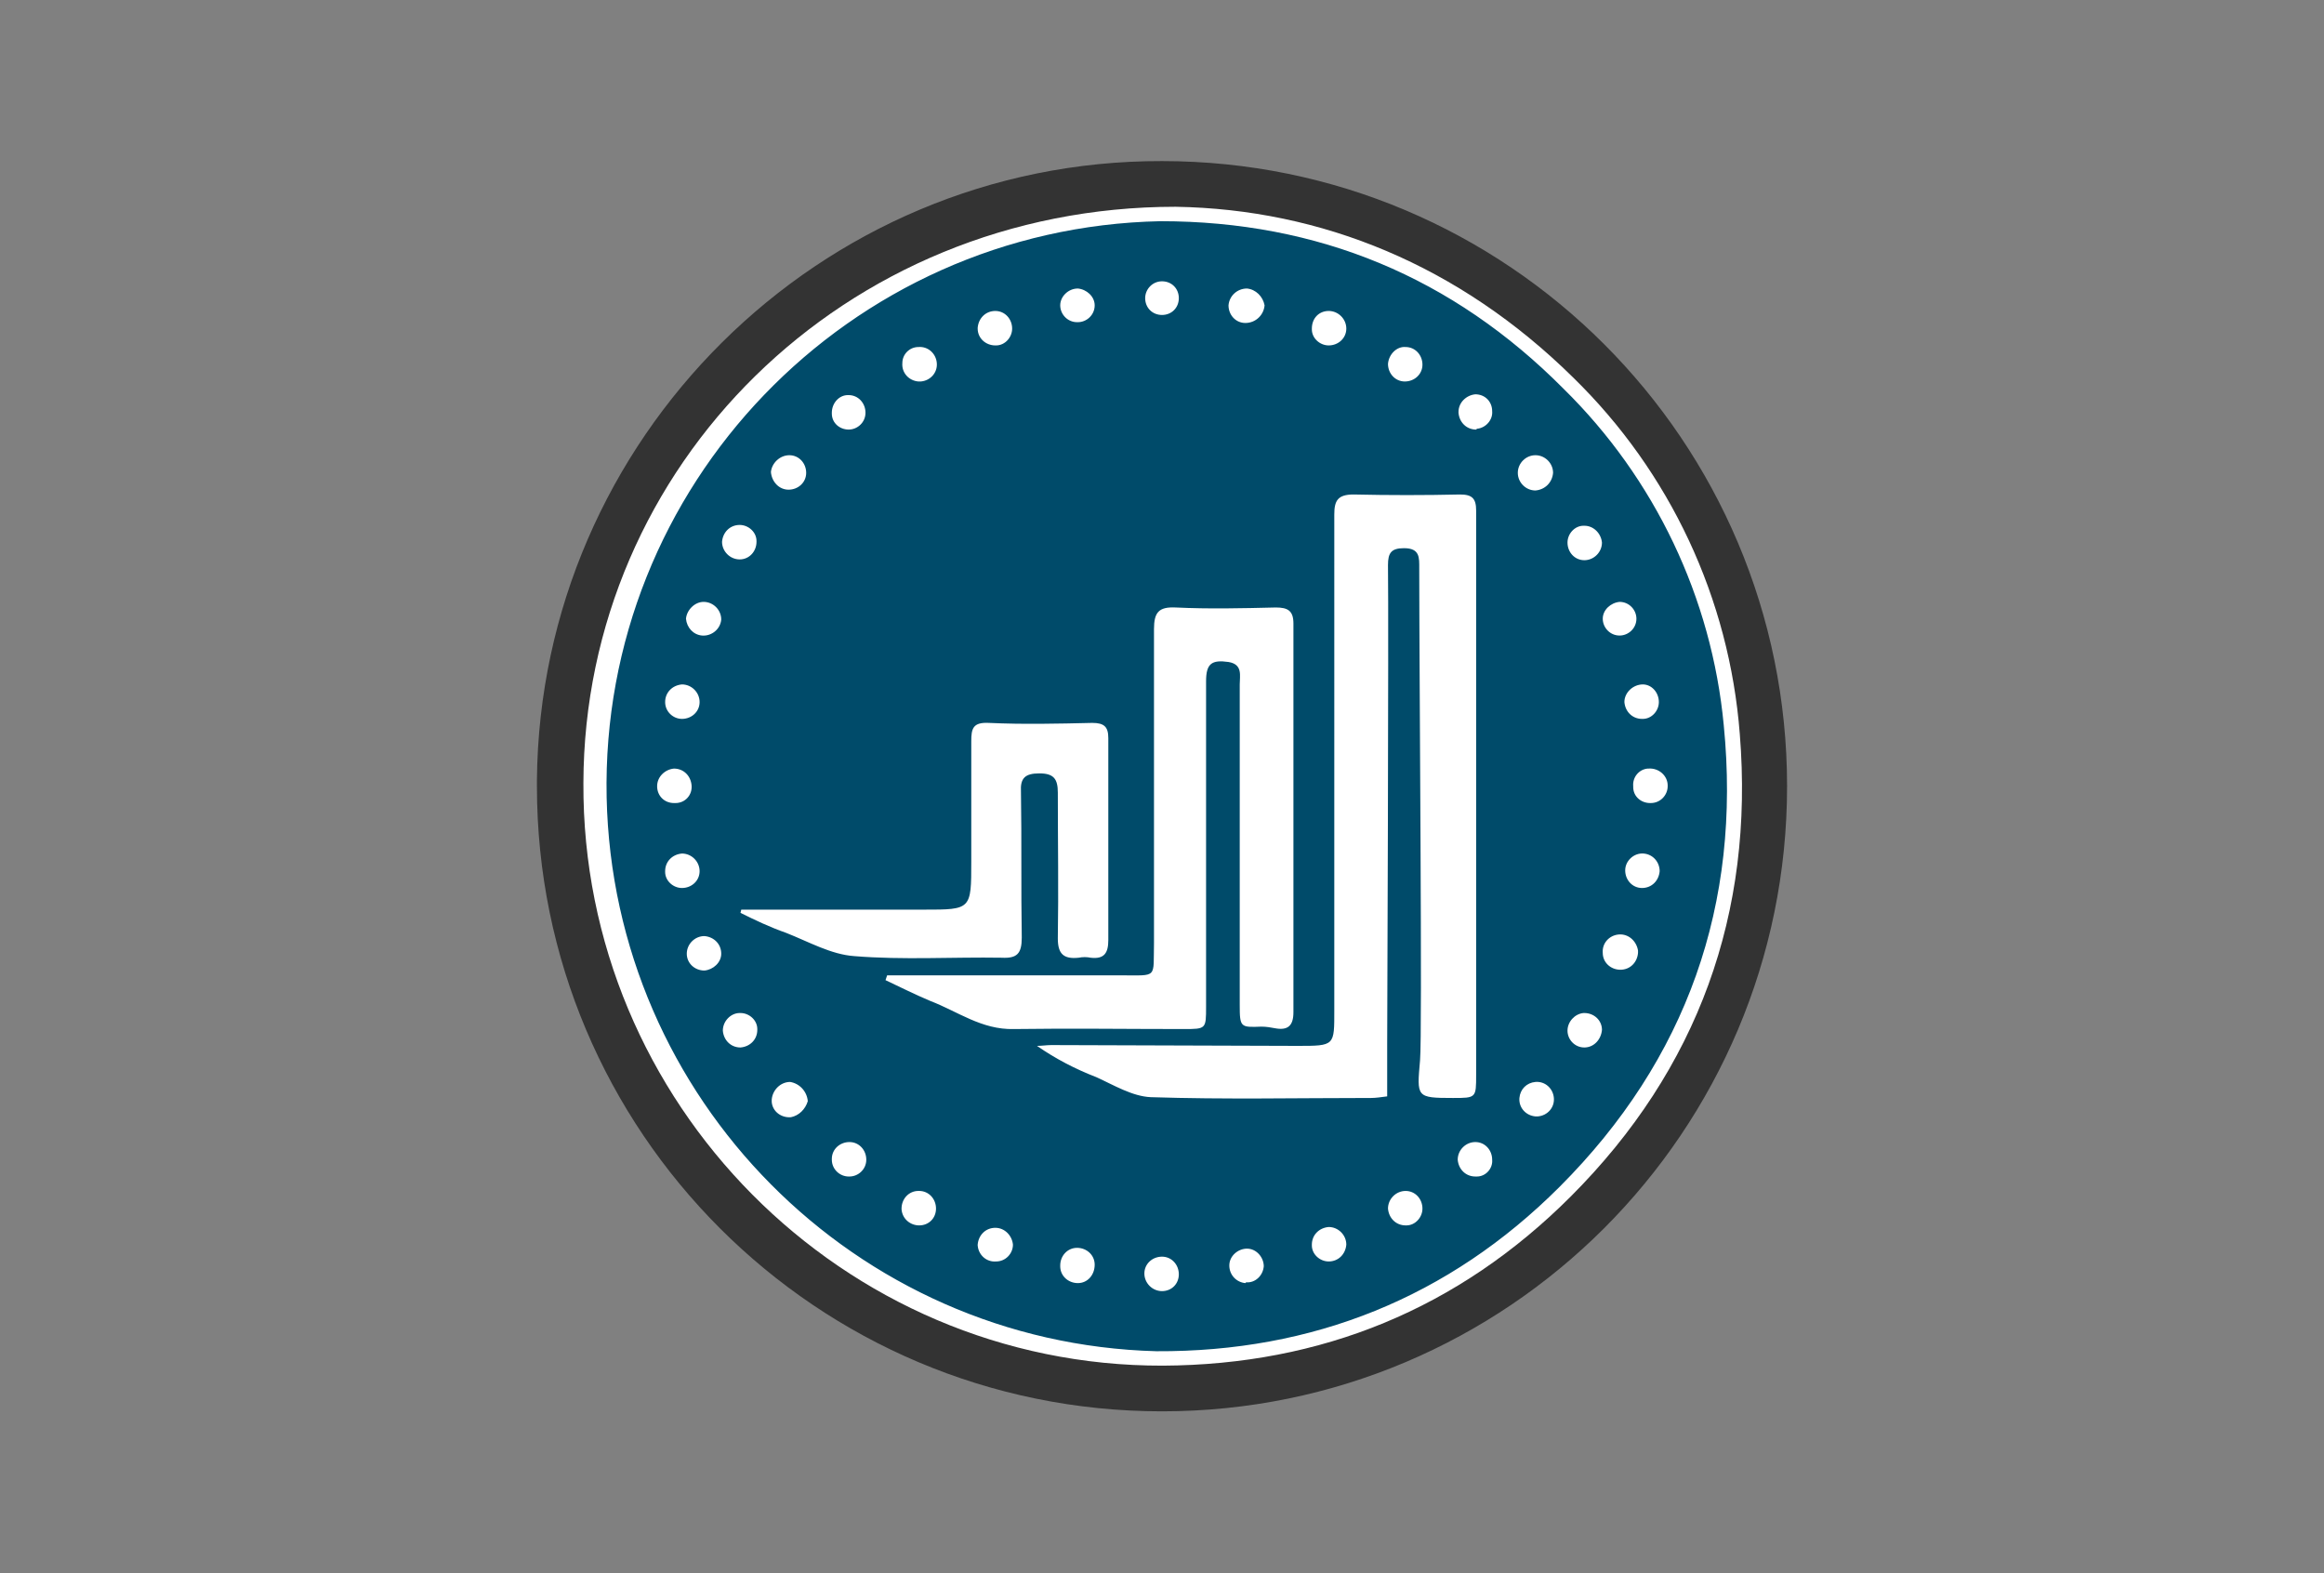<?xml version="1.0" encoding="utf-8"?>
<!-- Generator: Adobe Illustrator 25.0.1, SVG Export Plug-In . SVG Version: 6.00 Build 0)  -->
<svg version="1.0" id="katman_1" xmlns="http://www.w3.org/2000/svg" xmlns:xlink="http://www.w3.org/1999/xlink" x="0px" y="0px"
	 viewBox="0 0 290 196.3" style="enable-background:new 0 0 290 196.3;" xml:space="preserve">
<rect x="0" y="0" width="290" height="196.3" fill="#808080" stroke="none"/>
<style type="text/css">
	.st0{fill:#FFFFFF;}
	.st1{fill:#333333;}
	.st2{fill:#004B6A;}
</style>
<circle class="st0" cx="145" cy="98.1" r="75.9"/>
<path class="st1" d="M145,20.1c43.1,0,78,34.9,78,78s-34.9,78-78,78s-78-34.9-78-78v-0.8C67.4,54.8,102.2,20,145,20.1z M146.7,25.8
	c-41.4,0-73.8,32.3-73.9,71.9c-0.2,39.9,32.3,72.8,72.3,72.7c19.8-0.1,36.9-7.1,50.9-21.1c15.9-15.9,22.9-35.4,21.1-57.7
	c-1.3-16.9-8.7-32.7-20.8-44.5C182.1,33.1,164.9,26.1,146.7,25.8L146.7,25.8z"/>
<path class="st2" d="M215.1,90.5c-1.5-15.9-8.6-30.8-20-42c-13.8-13.9-30.6-20.9-50.3-20.9c-38.9,0.8-69.9,33-69.1,71.9
	c0.8,37.6,31,68.1,68.6,69.1c19.5,0.1,36.5-6.7,50.3-20.5C210.5,132.2,217.3,112.8,215.1,90.5z M175.4,43.3c1.2,0,2.1,1,2.1,2.2
	s-1,2.1-2.2,2.1c-1.2,0-2.1-1-2.1-2.2C173.3,44.2,174.3,43.2,175.4,43.3z M165.8,38.8c1.2,0,2.2,1,2.2,2.2c0,1.2-1,2.1-2.2,2.1
	c0,0,0,0,0,0c-1.1,0-2.1-0.9-2.1-2c0,0,0,0,0,0v-0.1C163.7,39.7,164.6,38.8,165.8,38.8z M155.6,36c1.1,0.1,2,1,2.2,2.1
	c-0.1,1.2-1.1,2.2-2.4,2.2c-1.2,0-2.1-1-2.1-2.2C153.4,36.9,154.4,36,155.6,36z M145,35.1c1.2,0,2.1,0.9,2.1,2.1s-0.9,2.1-2.1,2.1
	c-1.2,0-2.1-0.9-2.1-2.1C142.9,36.1,143.8,35.1,145,35.1z M134.5,36c1.1,0.1,2.1,1,2.1,2.1c0,1.2-1,2.1-2.1,2.1c0,0,0,0,0,0h-0.1
	c-1.2,0-2.1-1-2.1-2.1c0,0,0,0,0,0C132.3,37,133.3,36,134.5,36L134.5,36z M124.2,38.8c1.2,0,2.1,1,2.1,2.2c0,1.1-0.9,2.1-2,2.1h-0.1
	c-1.2,0-2.2-0.9-2.2-2.1c0,0,0,0,0,0c0,0,0-0.1,0-0.1C122.1,39.7,123,38.8,124.2,38.8z M114.6,43.3c1.2-0.1,2.2,0.8,2.3,2
	c0.1,1.2-0.8,2.2-2,2.3h-0.3c-1.2-0.1-2.1-1.1-2-2.3C112.6,44.2,113.5,43.3,114.6,43.3z M105.9,49.3c1.2,0,2.1,1,2.1,2.2
	c0,1.2-1,2.1-2.1,2.1c-1.1,0-2.1-0.8-2.1-2c0,0,0,0,0,0c0,0,0-0.1,0-0.1c0-1.2,0.9-2.2,2-2.2L105.9,49.3z M98.5,56.8
	c1.2,0,2.1,1,2.1,2.2c0,1.2-1,2.1-2.2,2.1c-1.2,0-2.1-1-2.2-2.2C96.3,57.8,97.3,56.8,98.5,56.8L98.5,56.8z M92.3,65.5
	c1.1,0,2.1,0.9,2.1,2c0,0,0,0.1,0,0.1c0,1.2-0.9,2.2-2.1,2.2c-1.2,0-2.2-1-2.2-2.2C90.2,66.4,91.1,65.5,92.3,65.5L92.3,65.5z
	 M87.8,75.1c1.2,0,2.2,1,2.2,2.2v0c-0.1,1.2-1.2,2.1-2.4,2c-1.1-0.1-1.9-1-2-2.1C85.7,76.1,86.7,75.1,87.8,75.1z M85.1,85.4
	c1.2,0,2.2,1,2.2,2.2c0,1.2-1,2.1-2.2,2.1c-1.1,0-2.1-0.9-2.1-2.1c0,0,0,0,0,0C83,86.4,83.9,85.5,85.1,85.4L85.1,85.4z M82,98.1
	c0-1.2,1-2.1,2.1-2.2c1.2,0,2.1,0.9,2.2,2.1c0,0,0,0,0,0c0.1,1.2-0.8,2.2-2,2.2h-0.2C82.9,100.2,82,99.3,82,98.1z M83,108.7
	c0-1.2,0.9-2.1,2.1-2.2c1.2,0,2.2,1,2.2,2.2c0,1.2-1,2.1-2.2,2.1c0,0,0,0,0,0c-1.1,0-2.1-0.9-2.1-2V108.7L83,108.7z M87.9,121.1
	c-1.2,0-2.2-0.9-2.2-2.1c0-1.2,1-2.2,2.2-2.2c1.2,0.1,2.1,1,2.1,2.2C90,120.1,89,121,87.9,121.1L87.9,121.1z M92.4,130.7
	c-1.2,0-2.1-0.9-2.2-2.1c0-1.2,1-2.2,2.1-2.2h0.1c1.1,0,2.1,0.9,2.1,2c0,0,0,0.1,0,0.1C94.5,129.7,93.6,130.6,92.4,130.7
	C92.4,130.6,92.4,130.6,92.4,130.7L92.4,130.7L92.4,130.7z M92.4,113.9l0.1-0.4h22.8c5.9,0,5.9,0,5.9-6c0-5,0-10,0-15
	c0-1.6,0.2-2.4,2.2-2.3c4.3,0.2,8.6,0.1,12.9,0c1.5,0,2,0.5,2,1.9c0,8.4,0,16.8,0,25.2c0,1.6-0.5,2.4-2.2,2.2c-0.5-0.1-1-0.1-1.5,0
	c-1.9,0.2-2.6-0.5-2.6-2.4c0.1-6.1,0-12.1,0-18.2c0-1.7-0.5-2.4-2.3-2.4c-1.8,0-2.4,0.6-2.3,2.3c0.1,6.1,0,12.1,0.1,18.2
	c0,2-0.6,2.6-2.5,2.5c-6.1-0.1-12.3,0.3-18.4-0.2c-2.9-0.2-5.7-1.8-8.5-2.9C96.1,115.7,94.2,114.8,92.4,113.9L92.4,113.9z
	 M98.7,139.4c-1.2,0.1-2.3-0.7-2.4-1.9c0,0,0,0,0,0c0-0.1,0-0.2,0-0.3c0.1-1.2,1.1-2.2,2.3-2.2c1.2,0.2,2.1,1.2,2.2,2.4
	C100.5,138.4,99.7,139.2,98.7,139.4L98.7,139.4z M105.9,146.8c-1.1,0-2.1-0.9-2.1-2.1v-0.1c0-1.2,1-2.1,2.2-2.1c0,0,0,0,0,0
	c1.2,0,2.1,1,2.1,2.2c0,1.2-1,2.1-2.1,2.1c0,0,0,0,0,0L105.9,146.8L105.9,146.8z M114.7,152.9c-1.1,0-2.1-0.8-2.2-2c0,0,0,0,0,0
	c0,0,0-0.1,0-0.1c0-1.2,0.9-2.2,2.1-2.2h0.1c1.2,0,2.1,1,2.1,2.2C116.8,152,115.9,152.9,114.7,152.9
	C114.7,152.9,114.7,152.9,114.7,152.9L114.7,152.9z M124.3,157.4c-1.2,0.1-2.2-0.8-2.3-2c0,0,0-0.1,0-0.1c0.1-1.2,1-2.1,2.2-2.1
	c1.2,0,2.1,1,2.2,2.1C126.4,156.4,125.5,157.4,124.3,157.4L124.3,157.4z M116.1,124.9c-1.9-0.8-3.7-1.7-5.6-2.6l0.2-0.6H140
	c4.5,0,3.9,0.4,4-4c0-13,0-26.1,0-39.2c0-2.1,0.6-2.8,2.7-2.7c4.2,0.2,8.3,0.1,12.5,0c1.5,0,2.2,0.4,2.2,2c0,16.2,0,32.3,0,48.5
	c0,1.7-0.7,2.3-2.3,2c-0.5-0.1-1.1-0.2-1.7-0.2c-2.6,0.1-2.7,0.1-2.7-2.7v-40c0-1.1,0.4-2.5-1.4-2.8c-2.1-0.3-2.8,0.2-2.8,2.4v40.6
	c0,2.8,0,2.8-2.8,2.8c-7.1,0-14.1-0.1-21.2,0C122.5,128.5,119.5,126.2,116.1,124.9L116.1,124.9z M134.5,160.1
	c-1.2,0-2.2-0.9-2.2-2.1c0,0,0-0.1,0-0.1c0-1.2,0.9-2.2,2.1-2.2c1.2,0,2.2,0.9,2.2,2.1C136.6,159.1,135.7,160.1,134.5,160.1z
	 M145,161.1c-1.2,0-2.2-1-2.2-2.2c0-1.2,1-2.1,2.2-2.1c1.2,0,2.1,1,2.1,2.2C147.1,160.2,146.2,161.1,145,161.1z M155.4,160.1
	c-1.1-0.1-2-1-2-2.2c0-1.2,1.1-2.1,2.2-2.1c1.2,0,2.1,1.1,2.1,2.2c-0.1,1.2-1.1,2.1-2.2,2L155.4,160.1z M165.8,157.4
	c-1.1,0-2.1-0.9-2.1-2v-0.1c0-1.2,0.9-2.1,2.1-2.2c1.2,0,2.2,1,2.2,2.2C167.9,156.5,167,157.4,165.8,157.4z M175.4,152.9
	c-1.2,0-2.1-0.9-2.2-2.1c0,0,0,0,0,0c0-1.2,1-2.2,2.2-2.2c1.2,0,2.1,1,2.1,2.2c0,1.1-0.9,2.1-2,2.1L175.4,152.9L175.4,152.9z
	 M177.2,132.3c0.3-3.2-0.1-47.9-0.1-61.4c0-1.3,0.1-2.5-1.9-2.5c-1.6,0-2,0.6-2,2.1c0.1,7-0.1,59.7-0.1,59.7v6.6
	c-0.8,0.1-1.4,0.2-2,0.2c-9.2,0-18.3,0.2-27.5-0.1c-2.3-0.1-4.6-1.5-6.8-2.5c-2.6-1-5.1-2.3-7.4-3.9c0.6,0,1.2-0.1,1.8-0.1l30.7,0.1
	c4.7,0,4.6,0,4.6-4.5V64.2c0-1.7,0.4-2.5,2.4-2.5c4.4,0.1,8.9,0.1,13.3,0c1.5,0,2,0.5,2,2v70.4c0,2.9,0,2.9-2.9,2.9
	C176.7,137,176.8,136.9,177.2,132.3L177.2,132.3z M184.1,146.8c-1.2,0-2.1-0.9-2.2-2.1c0-1.2,1-2.2,2.2-2.2c1.2,0,2.1,1,2.1,2.2
	c0,0,0,0,0,0c0.1,1.1-0.8,2.1-1.9,2.1c0,0-0.1,0-0.1,0L184.1,146.8L184.1,146.8z M184.2,53.6c-1.2,0-2.1-0.9-2.2-2.1c0,0,0,0,0-0.1
	c0-1.2,1-2.1,2.1-2.2c1.2,0,2.1,0.9,2.1,2.1c0,0,0,0,0,0c0.1,1.1-0.8,2.1-1.9,2.2L184.2,53.6L184.2,53.6z M191.6,139.3
	c-1.2-0.1-2.1-1.1-2-2.3c0.1-1.1,0.9-1.9,2-2c1.2-0.1,2.2,0.8,2.3,2c0.1,1.2-0.8,2.2-2,2.3C191.8,139.3,191.7,139.3,191.6,139.3z
	 M191.6,61.2c-1.2,0-2.2-1-2.2-2.2s1-2.2,2.2-2.2c1.2,0,2.2,1,2.2,2.2v0C193.7,60.2,192.8,61.1,191.6,61.2L191.6,61.2z M207,87.6
	c0,1.1-0.9,2.1-2,2.1h-0.1c-1.2,0-2.1-0.9-2.2-2.1c0-1.2,1.1-2.2,2.3-2.2c0,0,0,0,0,0C206.1,85.4,207,86.4,207,87.6z M197.7,65.6
	c1.2,0,2.1,1,2.2,2.1c0,1.2-1,2.2-2.2,2.2c-1.2,0-2.1-1-2.1-2.2c0-1.1,0.9-2.1,2-2.1L197.7,65.6L197.7,65.6z M197.7,130.7
	c-1.2,0-2.1-1-2.1-2.1l0,0c0-1.1,0.9-2.1,2-2.2h0.1c1.2,0,2.2,0.9,2.2,2.1c0,0,0,0,0,0v0C199.8,129.7,198.9,130.7,197.7,130.7
	L197.7,130.7z M202.1,75.1c1.2,0,2.1,1,2.1,2.1c0,1.2-1,2.1-2.1,2.1c-1.2,0-2.1-1-2.1-2.1c0,0,0,0,0,0C200,76.1,201,75.2,202.1,75.1
	z M202.2,121c-1.2,0-2.2-0.9-2.2-2.1c-0.1-1.2,0.8-2.2,2-2.3c1.2-0.1,2.2,0.8,2.4,2c0,0.1,0,0.2,0,0.3
	C204.3,120.1,203.4,121,202.2,121z M204.9,110.8c-1.2,0-2.1-1-2.1-2.2c0-1.2,1.1-2.2,2.3-2.1c1.2,0.1,2,1.1,2,2.2
	C207,109.9,206.1,110.8,204.9,110.8C204.9,110.8,204.9,110.8,204.9,110.8L204.9,110.8z M205.9,100.2c-1.1,0-2.1-0.8-2.1-2
	c0,0,0,0,0,0c0,0,0-0.1,0-0.1c-0.1-1.1,0.7-2.1,1.8-2.2c0,0,0,0,0,0h0.1c1.3-0.1,2.4,0.9,2.4,2.1c0,0,0,0,0,0v0.1
	c0,1.1-0.9,2.1-2.1,2.1c0,0,0,0,0,0L205.9,100.2L205.9,100.2z"/>
</svg>
